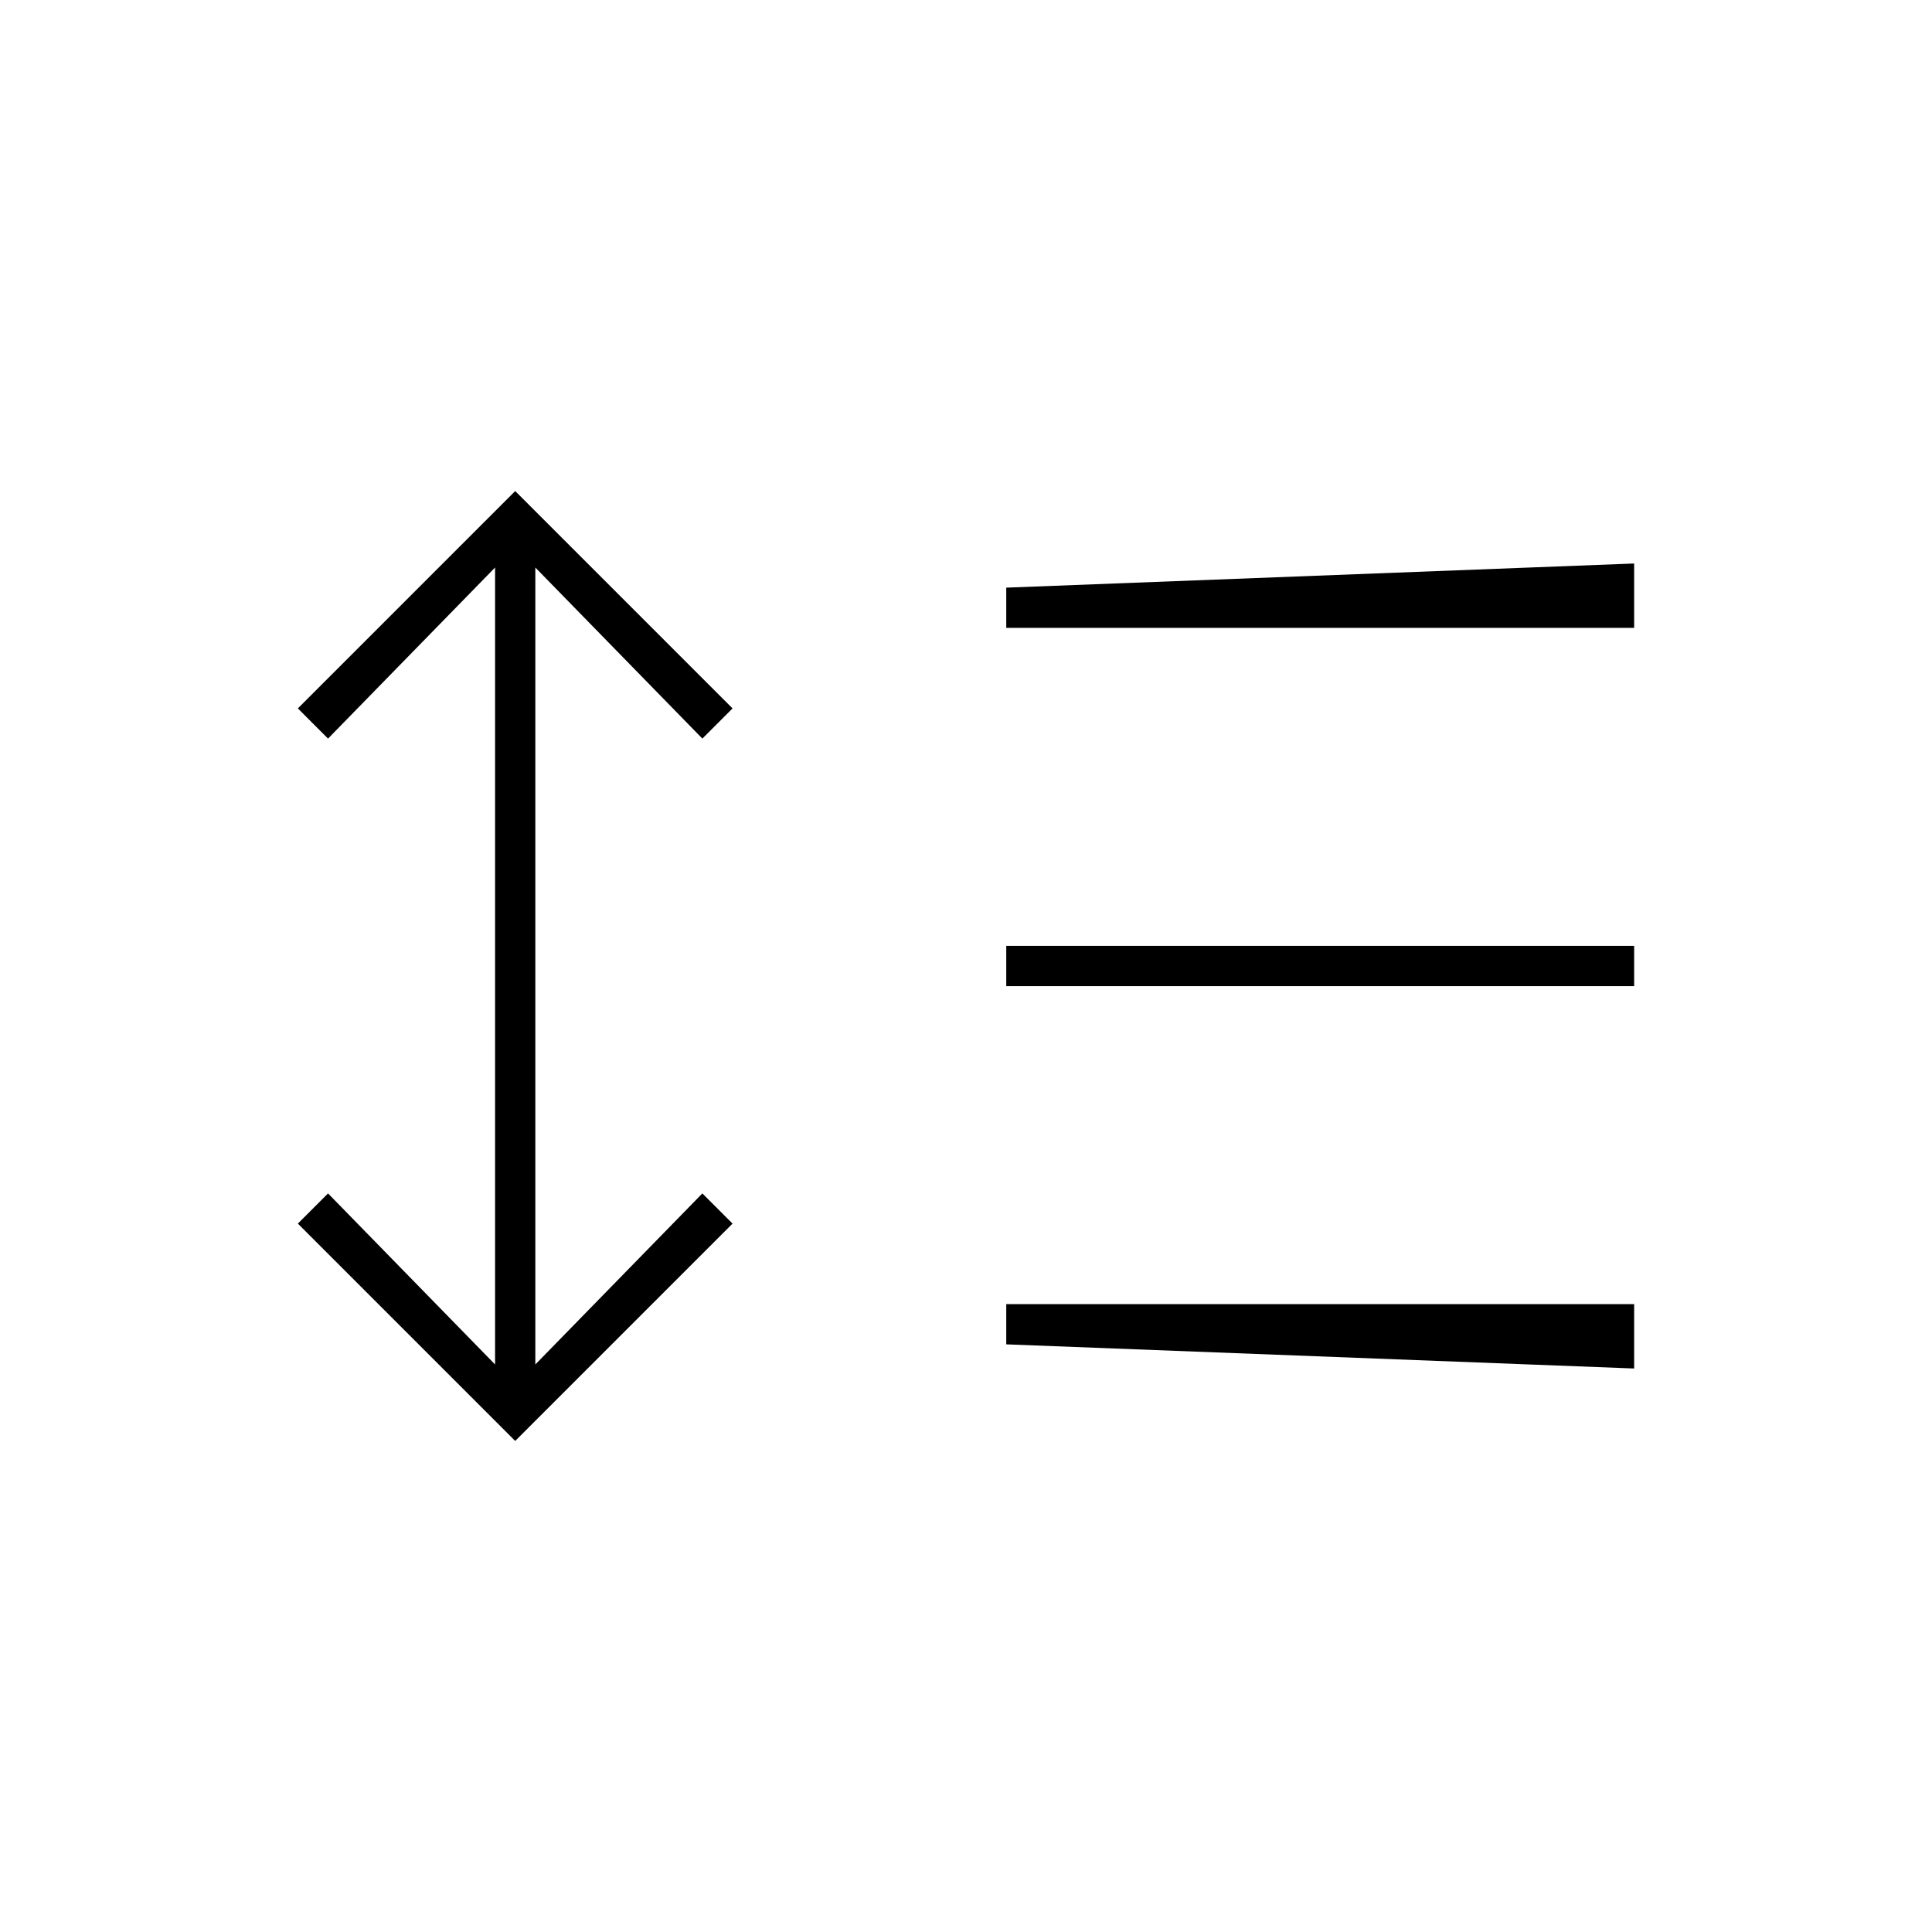 <svg xmlns="http://www.w3.org/2000/svg" height="20" viewBox="0 -960 960 960" width="20"><path d="M256-244 148-352l15-15 83 85v-396l-83 85-15-15 108-108 108 108-15 15-83-85v396l83-85 15 15-108 108Zm244-48v-20h312v32l-312-12Zm0-178v-20h312v20H500Zm0-178v-20l312-12v32H500Z"/></svg>
